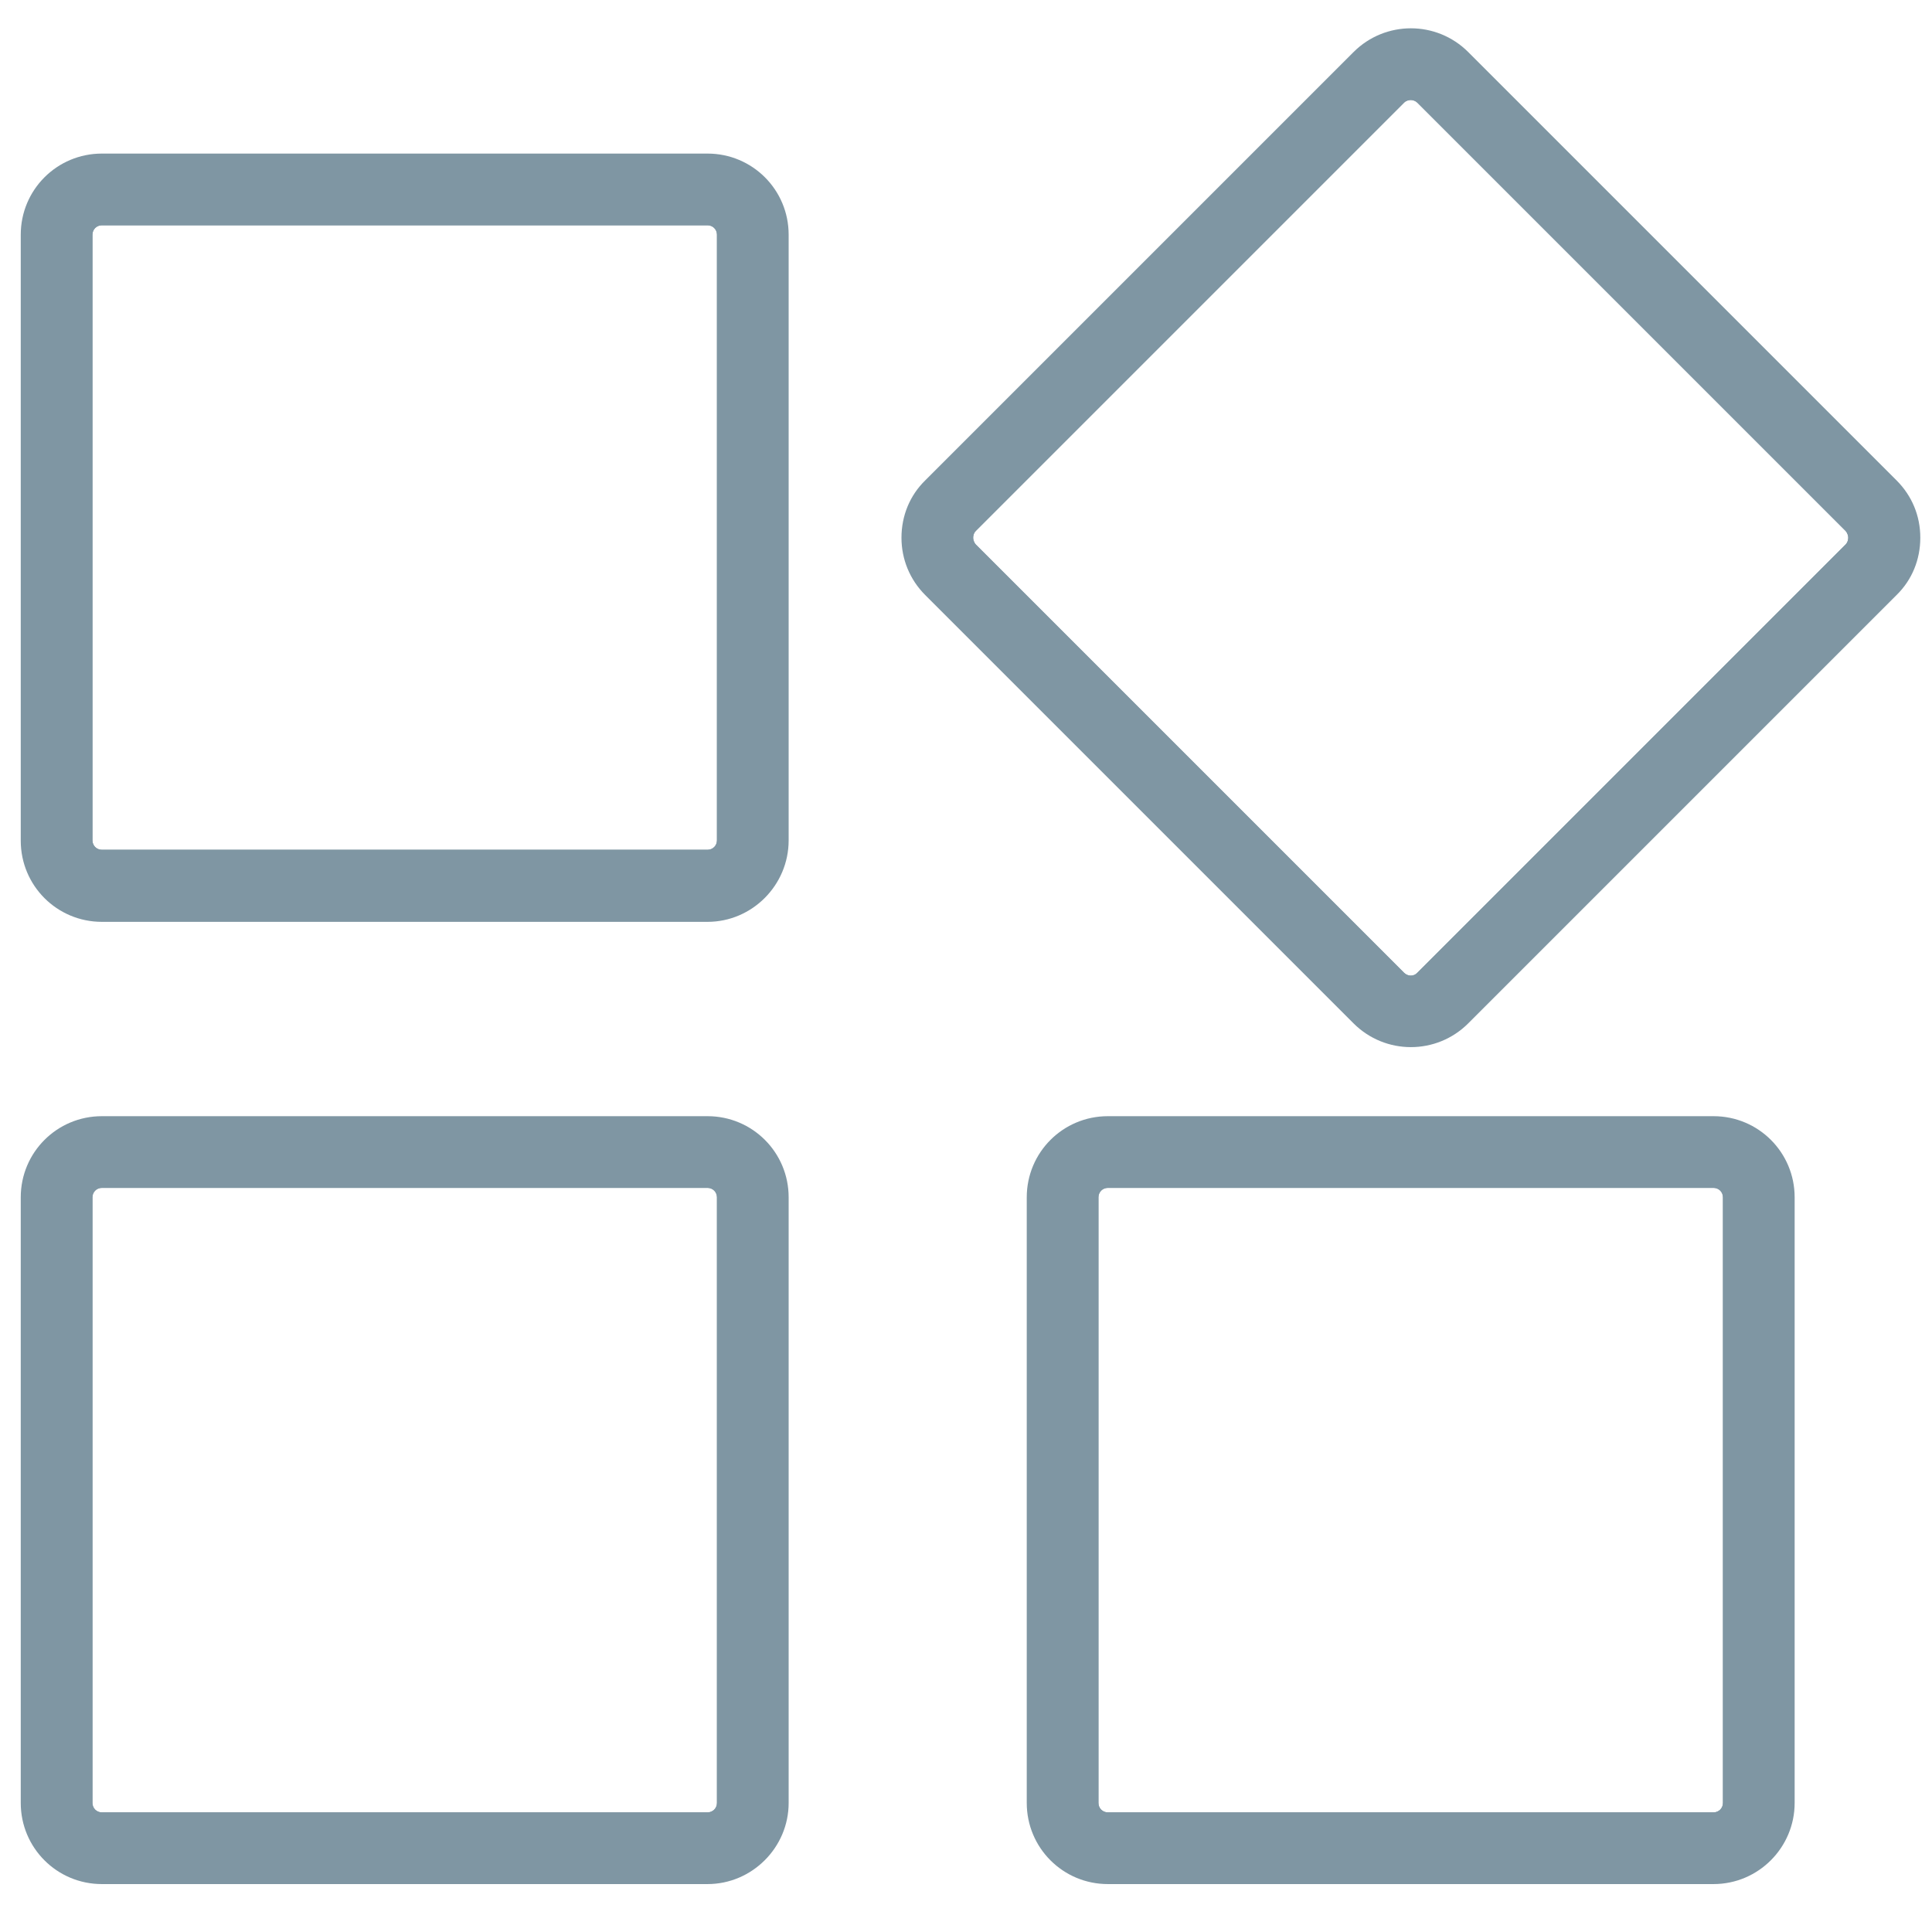 <svg id="Слой_1" xmlns="http://www.w3.org/2000/svg" viewBox="0 0 512 512"><style>.st0{fill:#7f96a3}</style><g id="Capa_1"><path class="st0" d="M187.5 50.2H27c-6.6 0-12 5.4-12 12v160.6c0 6.6 5.4 12 12 12h160.5c6.6 0 12-5.4 12-12.1V62.2c0-6.6-5.4-12-12-12zm2.5 172.5c0 1.4-1.1 2.5-2.5 2.5H27c-1.4 0-2.5-1.1-2.5-2.5V62.2c0-1.4 1.1-2.5 2.5-2.5h160.5c1.4 0 2.5 1.1 2.5 2.5v160.5z"/><path class="st0" d="M187.5 40.7H27c-11.9 0-21.5 9.6-21.5 21.5v160.6c0 11.9 9.6 21.5 21.5 21.5h160.5c11.8 0 21.5-9.7 21.5-21.6V62.2c0-11.9-9.6-21.5-21.5-21.5zm2.5 182c0 1.4-1.1 2.5-2.5 2.5H27c-1.4 0-2.5-1.1-2.5-2.5V62.2c0-1.4 1.1-2.5 2.5-2.5h160.5c1.4 0 2.5 1.1 2.5 2.5v160.5zM495.9 134L382.4 20.5c-4.7-4.7-12.3-4.7-17 0L251.9 134c-4.7 4.7-4.7 12.3 0 17l113.5 113.5c4.7 4.7 12.3 4.7 17 0L495.9 151c4.7-4.7 4.7-12.3 0-17zm-6.8 10.3L375.6 257.8c-.9 1-2.5 1-3.5 0L258.6 144.3c-.6-.7-.7-1.4-.7-1.8 0-.4.1-1.2.7-1.8L372.1 27.2c.5-.5 1.2-.7 1.8-.7.6 0 1.3.3 1.7.7l113.5 113.5c.6.7.7 1.4.7 1.8 0 .4-.1 1.2-.7 1.8z"/><path class="st0" d="M502.6 127.3L389.1 13.8c-8.4-8.4-22-8.4-30.4 0L245.2 127.3c-4.1 4-6.3 9.4-6.3 15.2 0 5.7 2.2 11.1 6.3 15.2l113.5 113.5c4.2 4.2 9.7 6.3 15.2 6.3s11-2.1 15.2-6.3l113.5-113.5c4.1-4 6.3-9.4 6.3-15.2 0-5.8-2.2-11.1-6.3-15.2zm-13.5 17L375.6 257.8c-.9 1-2.5 1-3.5 0L258.6 144.3c-.6-.7-.7-1.4-.7-1.8 0-.4.1-1.2.7-1.8L372.1 27.2c.5-.5 1.2-.7 1.8-.7.6 0 1.3.3 1.7.7l113.5 113.5c.6.7.7 1.4.7 1.8 0 .4-.1 1.2-.7 1.8zm-301.6 161H27c-6.6 0-12 5.4-12 12v160.5c0 6.6 5.4 12 12 12h160.5c6.6 0 12-5.4 12-12V317.3c0-6.6-5.4-12-12-12zm2.5 172.5c0 1.4-1.1 2.5-2.5 2.5H27c-1.4 0-2.5-1.1-2.5-2.5V317.3c0-1.4 1.1-2.5 2.5-2.5h160.5c1.4 0 2.5 1.1 2.5 2.5v160.5z"/><path class="st0" d="M187.5 295.8H27c-11.9 0-21.5 9.6-21.5 21.5v160.5c0 11.9 9.6 21.5 21.5 21.5h160.5c11.8 0 21.5-9.7 21.5-21.5V317.3c0-11.9-9.6-21.5-21.5-21.5zm2.5 182c0 1.4-1.1 2.5-2.5 2.5H27c-1.4 0-2.5-1.1-2.5-2.5V317.3c0-1.4 1.1-2.5 2.5-2.5h160.5c1.4 0 2.5 1.1 2.5 2.5v160.5zm264.1-172.5H293.6c-6.6 0-12 5.4-12 12v160.5c0 6.6 5.4 12 12 12h160.5c6.6 0 12-5.4 12-12V317.3c0-6.6-5.4-12-12-12zm2.5 172.5c0 1.4-1.1 2.5-2.5 2.5H293.6c-1.4 0-2.5-1.1-2.5-2.5V317.3c0-1.4 1.1-2.5 2.5-2.5h160.5c1.4 0 2.5 1.1 2.5 2.5v160.5z"/><path class="st0" d="M454.1 295.8H293.6c-11.9 0-21.5 9.6-21.5 21.5v160.5c0 11.9 9.6 21.5 21.5 21.5h160.5c11.9 0 21.5-9.7 21.5-21.5V317.3c0-11.9-9.6-21.5-21.5-21.5zm2.5 182c0 1.4-1.1 2.5-2.5 2.5H293.6c-1.4 0-2.5-1.1-2.5-2.5V317.3c0-1.4 1.1-2.5 2.5-2.5h160.5c1.4 0 2.5 1.1 2.5 2.5v160.5z"/></g></svg>